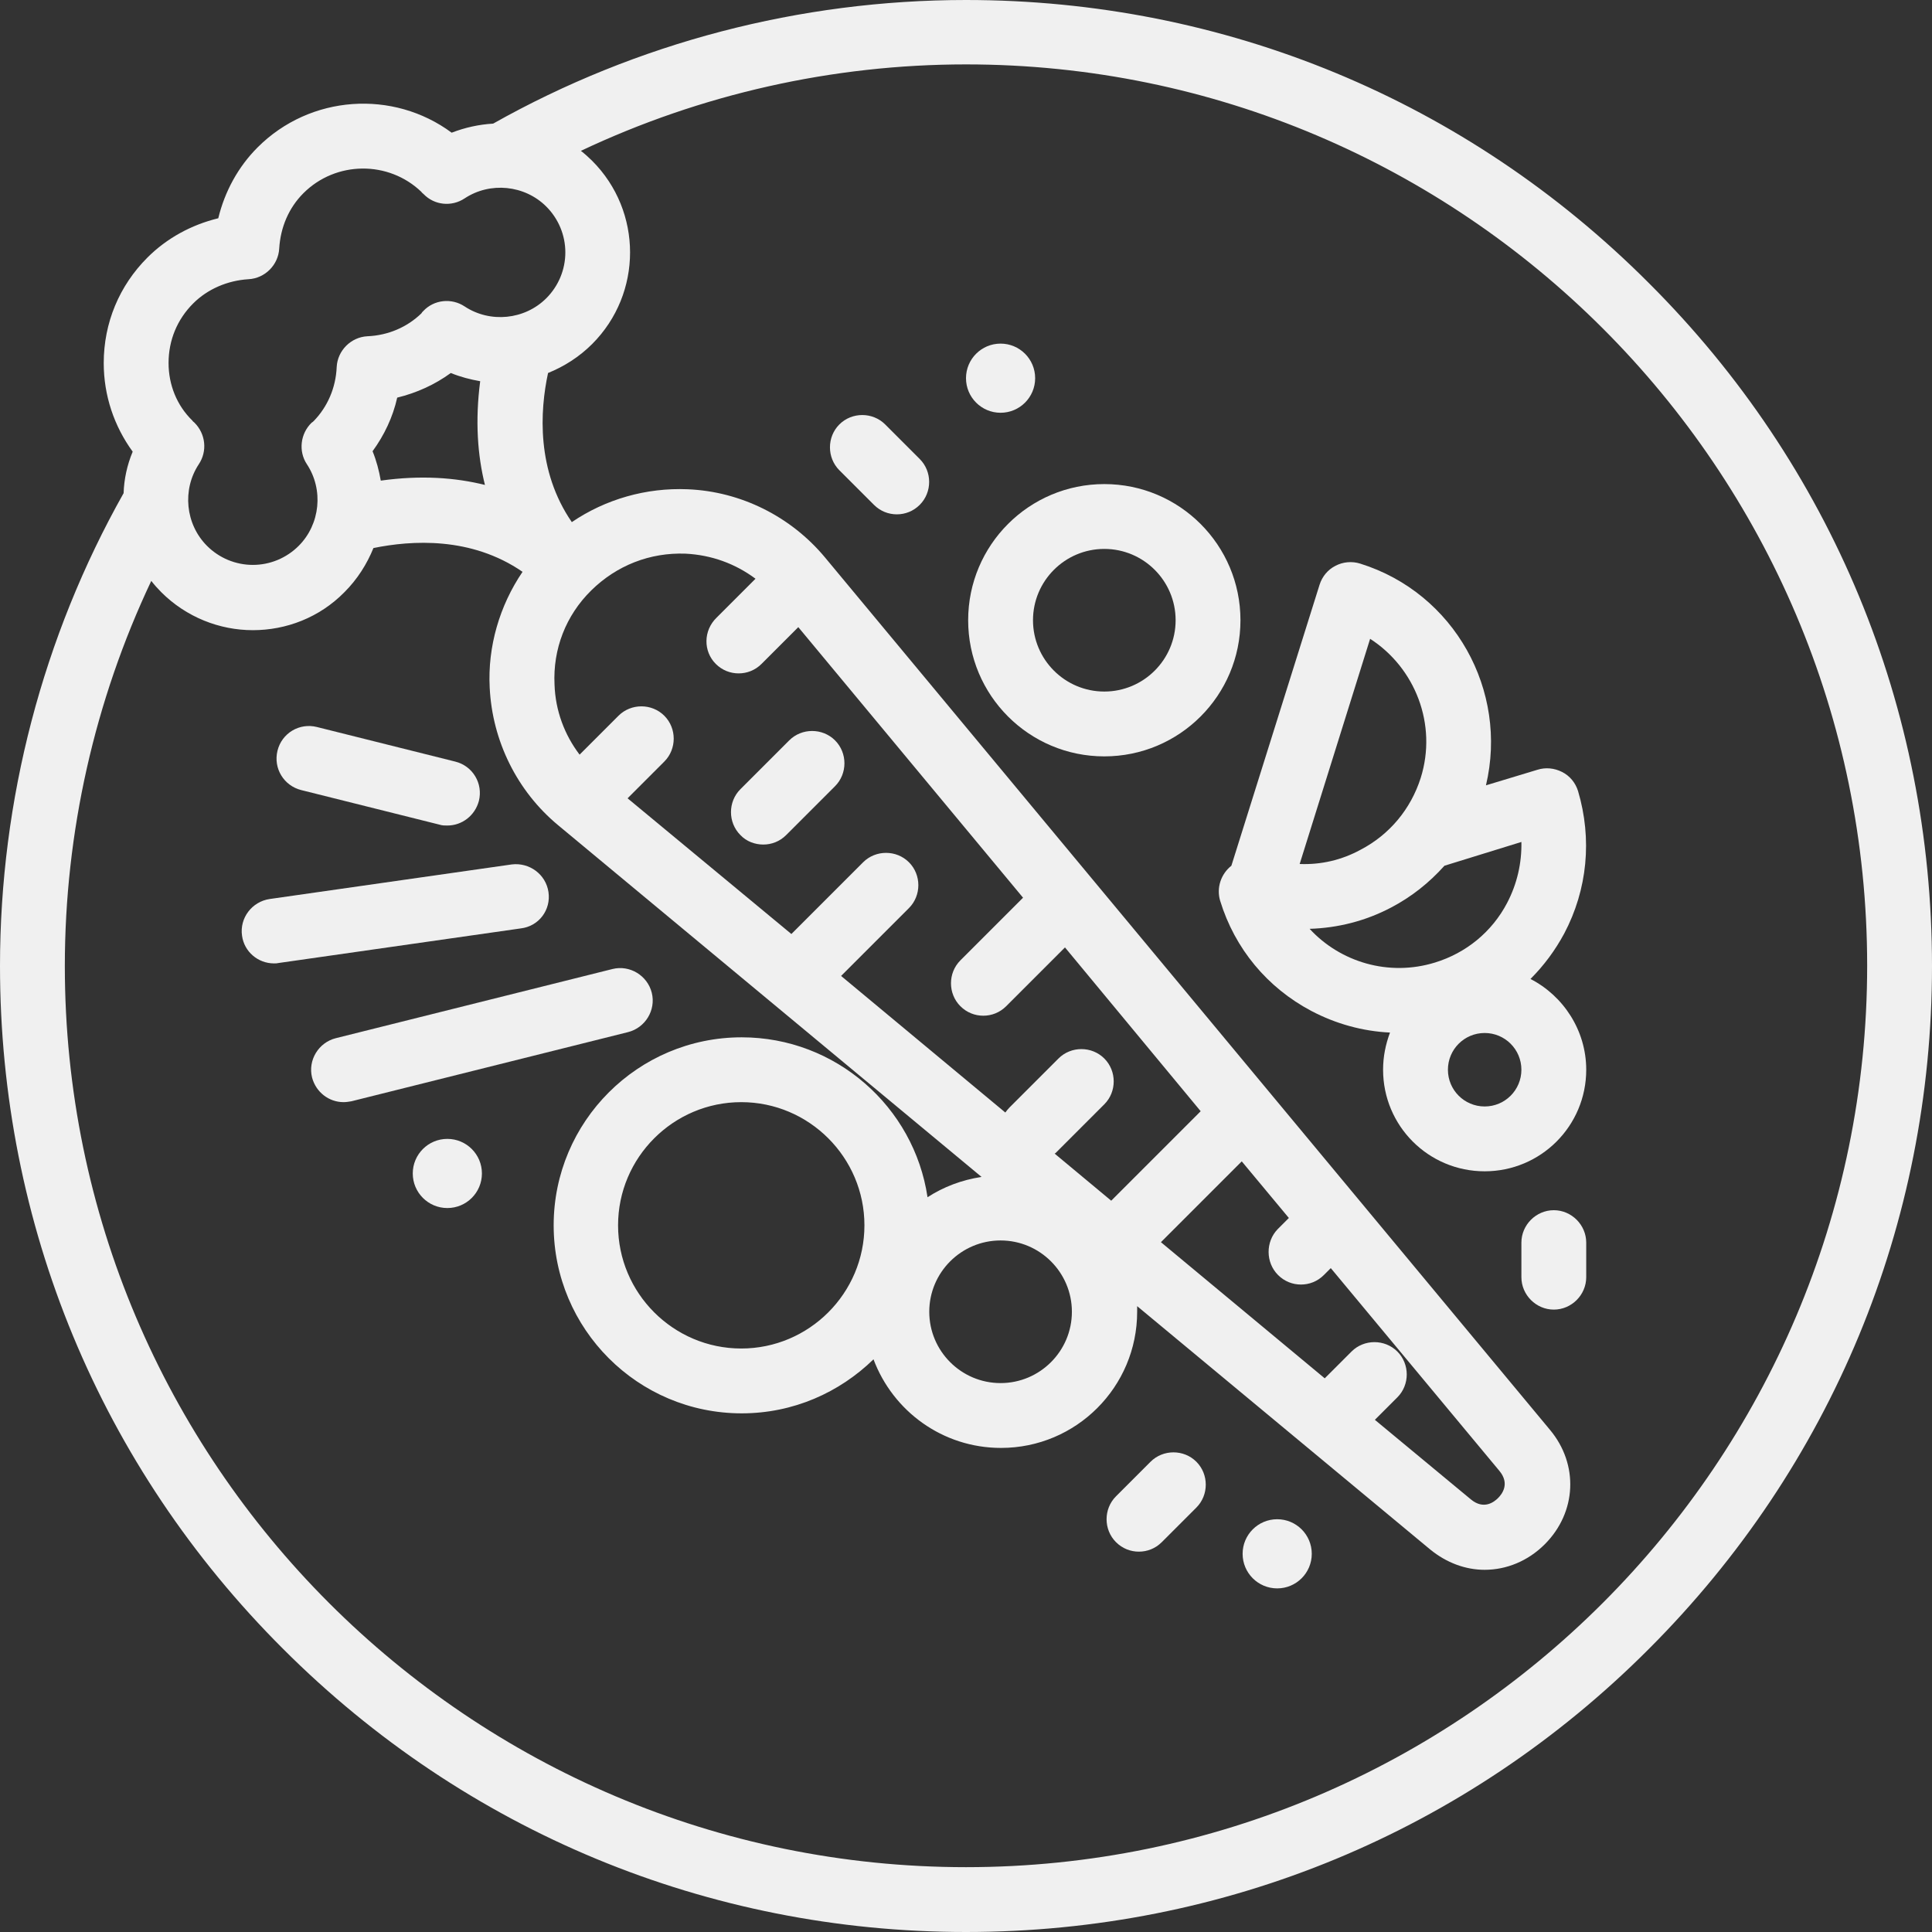 <?xml version="1.0" encoding="utf-8"?>
<!-- Generator: Adobe Illustrator 21.1.0, SVG Export Plug-In . SVG Version: 6.00 Build 0)  -->
<svg version="1.1" id="Layer_1" xmlns="http://www.w3.org/2000/svg" xmlns:xlink="http://www.w3.org/1999/xlink" x="0px" y="0px"
	 viewBox="0 0 447 447" style="enable-background:new 0 0 447 447;" xml:space="preserve">
<rect x="0" y="0" width="447" height="447" fill="#333333" stroke="none"/>
<style type="text/css">
	.st0{fill:#F0F0F0;}
</style>
<g>
	<g>
		<g>
			<path class="st0" d="M381.5,65.5C339.3,23.2,283.2,0,223.5,0c-38.4,0-76.2,9.9-109.4,28.6c-3.3,0.2-6.5,0.9-9.6,2.1
				c-13.5-10-32.7-8.8-44.9,3.4c-4.5,4.5-7.6,10.2-9.1,16.4c-6.2,1.5-11.9,4.6-16.4,9.1C27.6,66.1,24,74.7,24,84
				c0,7.5,2.4,14.6,6.7,20.5c-1.3,3.1-2,6.4-2.1,9.6C9.9,147.3,0,185.1,0,223.5c0,59.7,23.2,115.8,65.5,158
				c42.2,42.2,98.3,65.5,158,65.5s115.8-23.2,158-65.5c42.2-42.2,65.5-98.3,65.5-158S423.8,107.7,381.5,65.5z M44.7,70.2
				c3.3-3.3,7.9-5.3,12.8-5.6c3.8-0.2,6.9-3.3,7.1-7.1c0.3-4.9,2.2-9.4,5.6-12.8c7.5-7.5,19.7-7.6,27.3-0.3c0.1,0.2,0.3,0.3,0.5,0.5
				c2.5,2.6,6.5,3,9.5,1c5.9-3.9,13.9-3.1,18.9,1.9c2.8,2.8,4.4,6.6,4.4,10.6s-1.6,7.8-4.4,10.6c-5,5-13,5.8-18.9,1.9
				c-3-2-7.1-1.6-9.6,1.1c-0.2,0.2-0.3,0.3-0.4,0.5c-3.3,3.2-7.7,5.1-12.5,5.3c-3.8,0.2-6.9,3.3-7.1,7.1c-0.2,4.8-2.1,9.2-5.3,12.5
				c-0.1,0.1-0.3,0.3-0.5,0.4c-2.6,2.5-3.1,6.6-1.1,9.6c3.9,5.9,3.1,13.9-1.9,18.9c-2.8,2.8-6.6,4.4-10.6,4.4s-7.8-1.6-10.6-4.4
				c-5-5-5.8-13-1.9-18.9c2-3,1.6-7-1-9.6c-0.2-0.2-0.4-0.3-0.5-0.5C40.9,93.8,39,89,39,84C39,78.7,41,73.9,44.7,70.2z M112.2,112.2
				c-6.8-1.7-14.8-2.3-24.1-1c-0.4-2.3-1-4.6-1.9-6.8c2.7-3.7,4.7-7.9,5.7-12.4c4.5-1.1,8.7-3,12.4-5.7c2.2,0.9,4.5,1.5,6.8,1.9
				C109.9,97.4,110.5,105.4,112.2,112.2z M223.5,432C108.5,432,15,338.5,15,223.5c0-30.9,6.9-61.4,20-89.1c0.7,0.9,1.5,1.8,2.3,2.6
				c5.8,5.8,13.5,8.8,21.2,8.8c7.7,0,15.4-2.9,21.2-8.8c3-3,5.2-6.5,6.7-10.2c8.8-1.8,22.6-2.7,34.5,5.5c-5.3,7.8-8.1,17.3-7.6,26.8
				c0.6,12.3,6.3,23.9,15.8,31.8l98,81.4c-4.6,0.7-8.8,2.3-12.5,4.7c-3.1-20.9-21.2-37-43-37c-24,0-43.5,19.5-43.5,43.5
				s19.5,43.5,43.5,43.5c11.9,0,22.6-4.8,30.5-12.5c4.5,12,16,20.5,29.5,20.5c17.4,0,31.5-14.1,31.5-31.5c0-0.4,0-0.9,0-1.3
				l67.8,56.3c3.8,3.1,8.2,4.7,12.6,4.7c5,0,10-2,13.9-5.9c7.4-7.4,7.9-18.5,1.2-26.5L190.9,129c-7.9-9.5-19.5-15.3-31.8-15.8
				c-9.6-0.4-19,2.3-26.8,7.6c-8.2-11.9-7.4-25.7-5.5-34.5c3.7-1.5,7.2-3.7,10.2-6.7c11.7-11.7,11.7-30.7,0-42.4
				c-0.8-0.8-1.7-1.6-2.6-2.3c27.7-13.1,58.2-20,89.1-20c115,0,208.5,93.5,208.5,208.5S338.5,432,223.5,432z M165.6,153.6
				c1.5,1.5,3.4,2.2,5.3,2.2s3.8-0.7,5.3-2.2l8.5-8.5l52,62.6l-14.5,14.5c-2.9,2.9-2.9,7.7,0,10.6c1.5,1.5,3.4,2.2,5.3,2.2
				s3.8-0.7,5.3-2.2l13.6-13.6l31.4,37.9l-20.7,20.7L244,266.9c0.1,0,0.1-0.1,0.2-0.1l11.3-11.3c2.9-2.9,2.9-7.7,0-10.6
				c-2.9-2.9-7.7-2.9-10.6,0l-11.3,11.3c-0.4,0.4-0.7,0.8-1,1.2l-38-31.6l15.7-15.7c2.9-2.9,2.9-7.7,0-10.6c-2.9-2.9-7.7-2.9-10.6,0
				l-16.6,16.6l-37.9-31.4l8.5-8.5c2.9-2.9,2.9-7.7,0-10.6c-2.9-2.9-7.7-2.9-10.6,0l-9,9c-3.5-4.6-5.6-10.2-5.8-16.2
				c-0.4-8.2,2.6-16,8.5-21.8s13.6-8.8,21.8-8.5c6,0.3,11.5,2.3,16.2,5.8l-9,9C162.7,145.9,162.7,150.7,165.6,153.6z M295.7,295
				c1.5,1.5,3.4,2.2,5.3,2.2c1.9,0,3.8-0.7,5.3-2.2l1.6-1.6l39,46.9c2.5,3,0.6,5.4-0.3,6.3s-3.3,2.8-6.3,0.3l-22.2-18.4l5.2-5.2
				c2.9-2.9,2.9-7.7,0-10.6c-2.9-2.9-7.7-2.9-10.6,0l-5.7,5.7c-0.2,0.2-0.3,0.3-0.5,0.5l-37.9-31.5l18.7-18.7l10.9,13.1l-2.6,2.6
				C292.8,287.3,292.8,292.1,295.7,295z M248,303.5c0,9.1-7.4,16.5-16.5,16.5s-16.5-7.4-16.5-16.5s7.4-16.5,16.5-16.5
				S248,294.4,248,303.5z M200,283.5c0,15.7-12.8,28.5-28.5,28.5S143,299.2,143,283.5s12.8-28.5,28.5-28.5S200,267.8,200,283.5z"/>
			<path class="st0" d="M176.6,195.4c1.9,0,3.8-0.7,5.3-2.2l11.3-11.3c2.9-2.9,2.9-7.7,0-10.6c-2.9-2.9-7.7-2.9-10.6,0l-11.3,11.3
				c-2.9,2.9-2.9,7.7,0,10.6C172.7,194.7,174.7,195.4,176.6,195.4z"/>
			<path class="st0" d="M255.5,112c-17.4,0-31.5,14.1-31.5,31.5s14.1,31.5,31.5,31.5s31.5-14.1,31.5-31.5S272.9,112,255.5,112z
				 M255.5,160c-9.1,0-16.5-7.4-16.5-16.5s7.4-16.5,16.5-16.5c9.1,0,16.5,7.4,16.5,16.5S264.6,160,255.5,160z"/>
			<path class="st0" d="M361.4,178.6c-1.8-0.9-3.8-1.1-5.7-0.5l-11.9,3.6c5.2-21.9-7.3-44.5-29.1-51.3c-1.9-0.6-4-0.4-5.7,0.5
				c-1.8,0.9-3.1,2.5-3.7,4.4l-20.4,65c-2.4,1.9-3.5,5.1-2.6,8.1c3.4,11.1,10.9,20.1,21.1,25.5c5.7,3,11.9,4.7,18.2,5
				c-1,2.7-1.6,5.5-1.6,8.6c0,13,10.5,23.5,23.5,23.5s23.5-10.5,23.5-23.5c0-9.1-5.3-17.1-12.9-21c3.1-3.1,5.7-6.6,7.8-10.5
				c5.4-10.2,6.5-21.9,3.2-33C364.5,181.1,363.2,179.5,361.4,178.6z M300.7,199.9l16.3-52.1c10.4,6.7,15.6,19.8,11.7,32.2
				c-2.3,7.2-7.2,13.1-13.9,16.6C310.4,199,305.6,200.1,300.7,199.9z M303,214.9c6.5-0.2,12.9-1.8,18.8-4.9
				c4.8-2.5,8.9-5.8,12.4-9.7l17.8-5.5c0.1,4.9-1,9.7-3.3,14.1c-3.5,6.7-9.5,11.6-16.7,13.8C321.3,226,310.1,222.6,303,214.9z
				 M343.5,256c-4.7,0-8.5-3.8-8.5-8.5s3.8-8.5,8.5-8.5s8.5,3.8,8.5,8.5S348.2,256,343.5,256z"/>
			<path class="st0" d="M150.8,229.7c-1-4-5.1-6.5-9.1-5.5l-64,16c-4,1-6.5,5.1-5.5,9.1c0.9,3.4,3.9,5.7,7.3,5.7
				c0.6,0,1.2-0.1,1.8-0.2l64-16C149.3,237.8,151.8,233.7,150.8,229.7z"/>
			<path class="st0" d="M126.9,206.4c-0.6-4.1-4.4-6.9-8.5-6.4l-56,8c-4.1,0.6-7,4.4-6.4,8.5c0.5,3.7,3.7,6.4,7.4,6.4
				c0.4,0,0.7,0,1.1-0.1l56-8C124.7,214.3,127.5,210.5,126.9,206.4z"/>
			<path class="st0" d="M69.7,182.8l32,8c0.6,0.2,1.2,0.2,1.8,0.2c3.4,0,6.4-2.3,7.3-5.7c1-4-1.4-8.1-5.5-9.1l-32-8
				c-4-1-8.1,1.4-9.1,5.5S65.7,181.8,69.7,182.8z"/>
			<path class="st0" d="M266.2,338.2l-8,8c-2.9,2.9-2.9,7.7,0,10.6c1.5,1.5,3.4,2.2,5.3,2.2s3.8-0.7,5.3-2.2l8-8
				c2.9-2.9,2.9-7.7,0-10.6C273.9,335.3,269.1,335.3,266.2,338.2z"/>
			<path class="st0" d="M359.5,280c-4.1,0-7.5,3.4-7.5,7.5v8c0,4.1,3.4,7.5,7.5,7.5s7.5-3.4,7.5-7.5v-8
				C367,283.4,363.6,280,359.5,280z"/>
			<path class="st0" d="M204.8,98.2c-2.9-2.9-7.7-2.9-10.6,0c-2.9,2.9-2.9,7.7,0,10.6l8,8c1.5,1.5,3.4,2.2,5.3,2.2s3.8-0.7,5.3-2.2
				c2.9-2.9,2.9-7.7,0-10.6L204.8,98.2z"/>
			<circle class="st0" cx="231.5" cy="87.5" r="8"/>
			<circle class="st0" cx="103.5" cy="271.5" r="8"/>
			<circle class="st0" cx="295.5" cy="359.5" r="8"/>
		</g>
	</g>
</g>
</svg>
